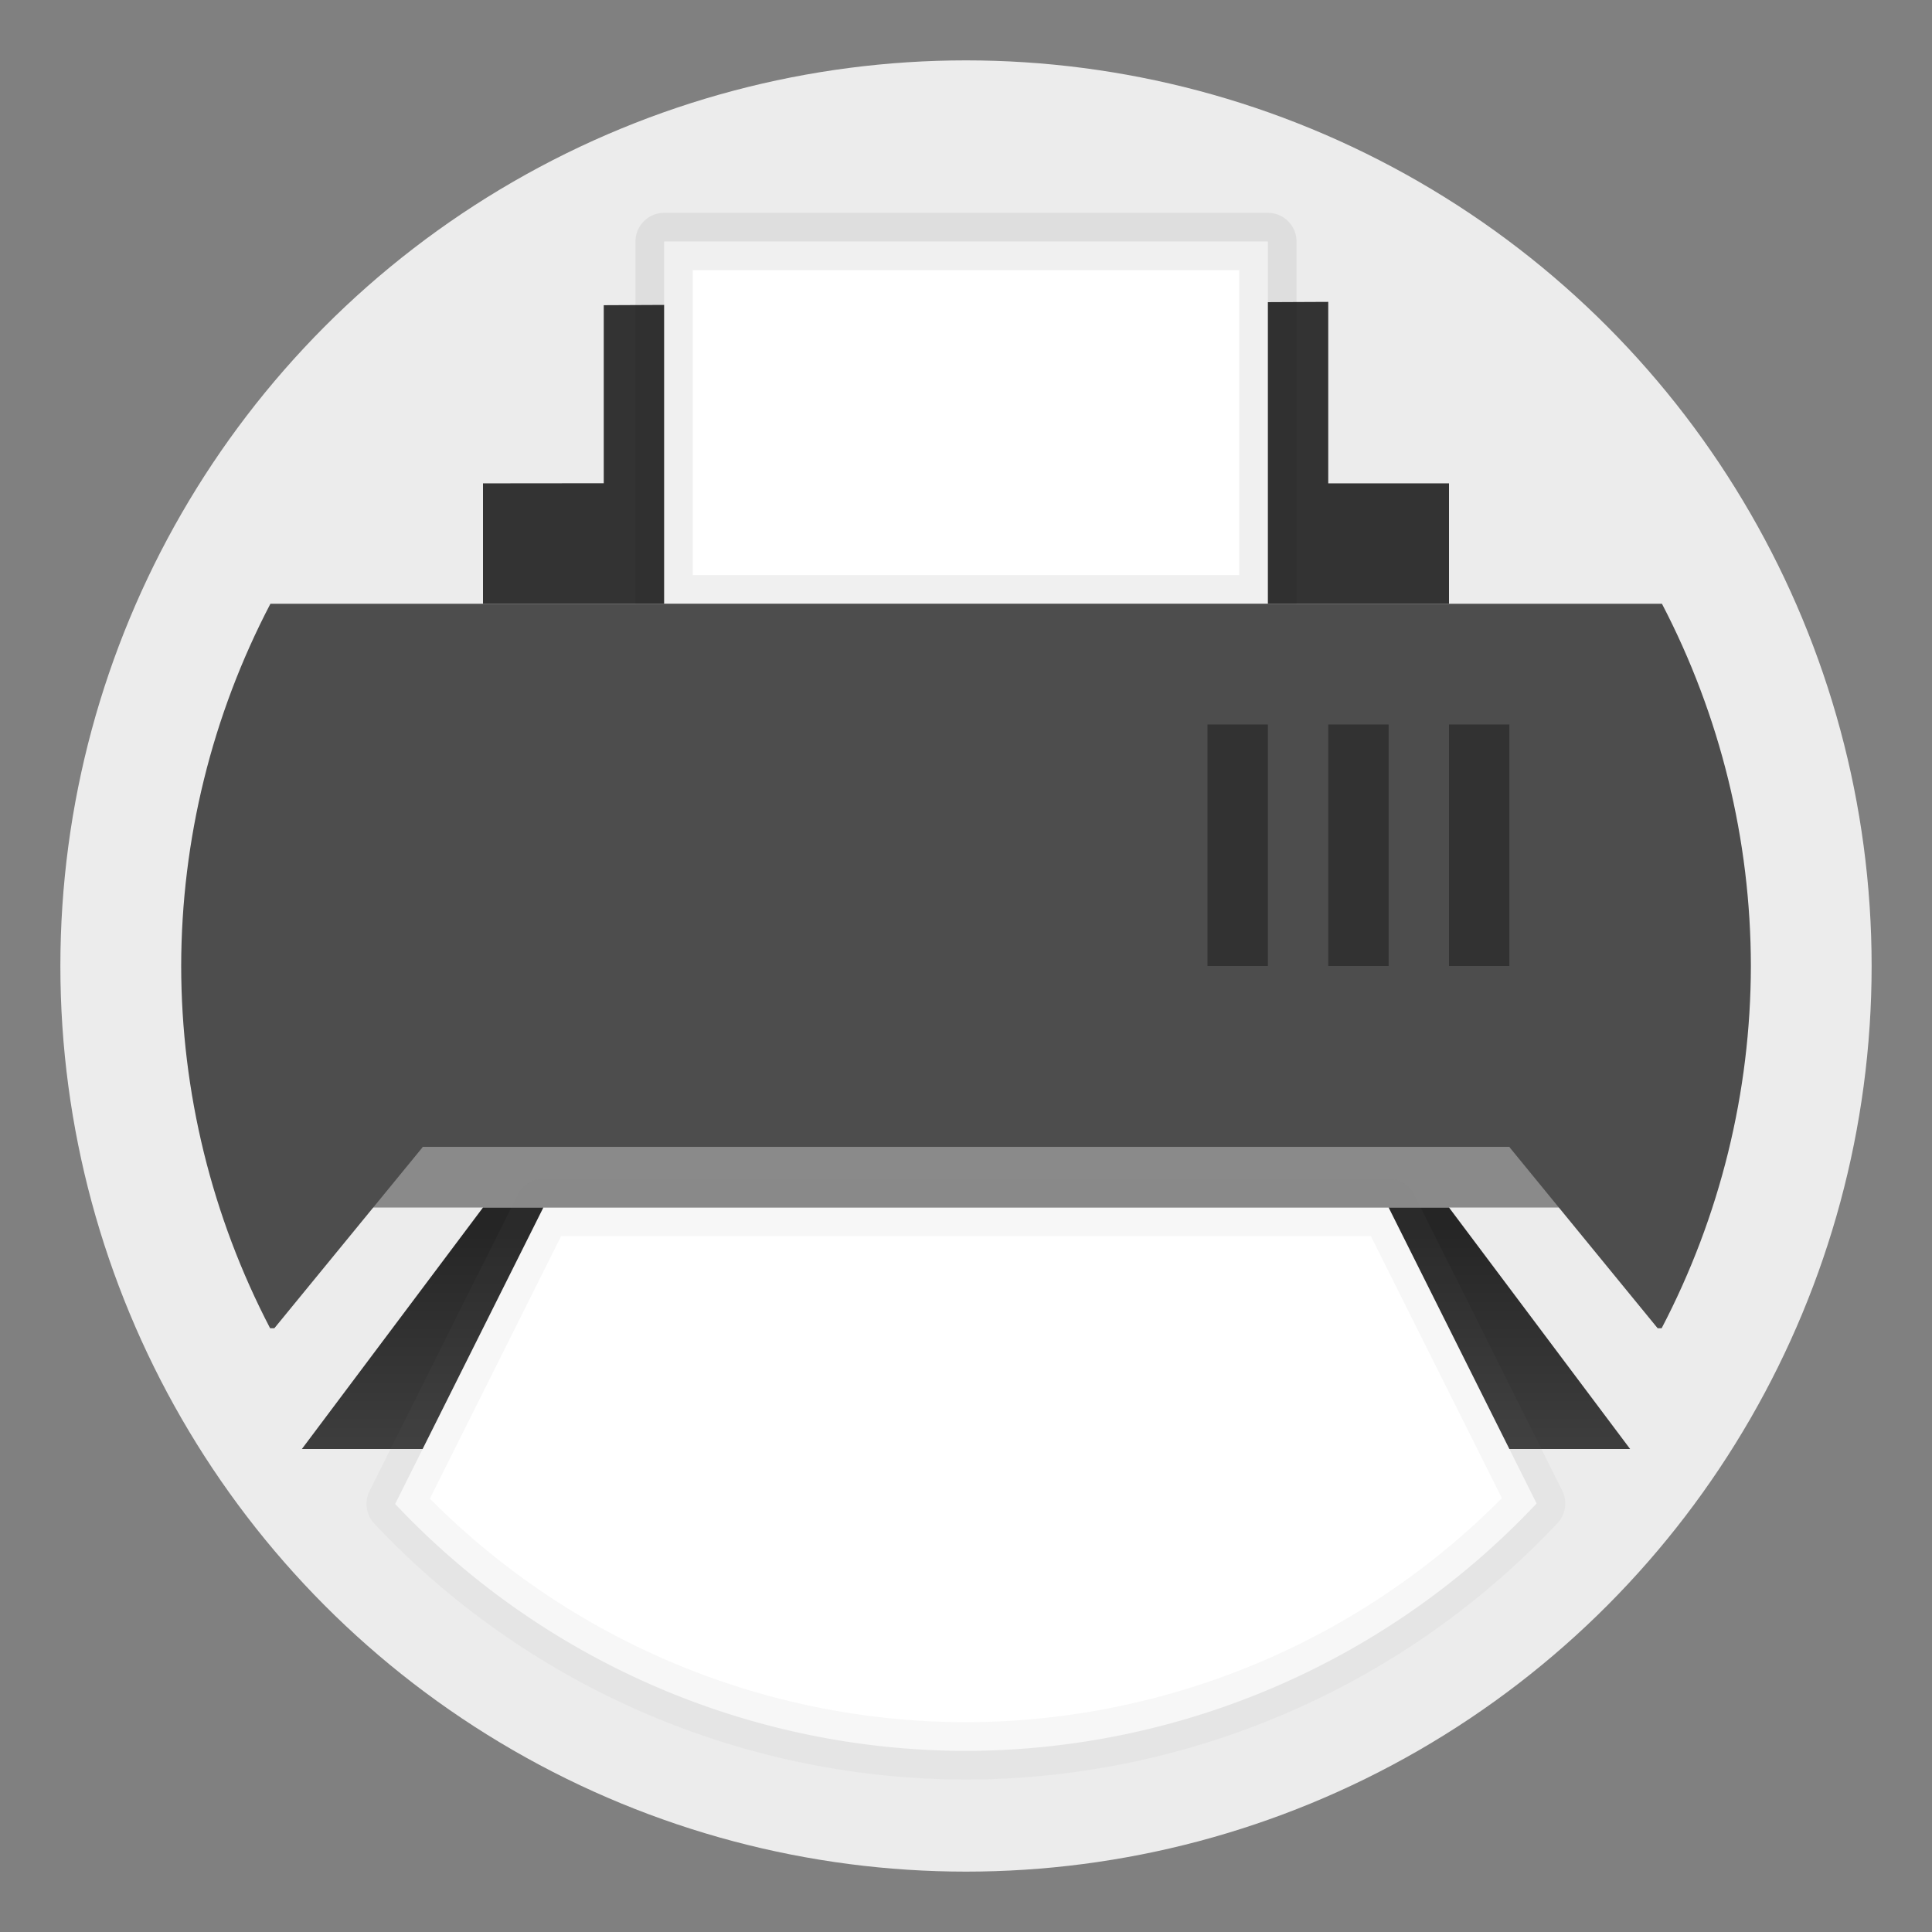 <svg width="32" height="32" version="1" xmlns="http://www.w3.org/2000/svg" xmlns:xlink="http://www.w3.org/1999/xlink">
 <rect width="100%" height="100%" fill="#808080" stroke="none"/>
 <defs>
  <linearGradient id="a" x1="164.79" x2="164.79" y1="170.34" y2="181.81" gradientTransform="matrix(.318 0 0 .312 -34.907 -32.845)" gradientUnits="userSpaceOnUse">
   <stop stop-color="#252525" offset="0"/>
   <stop stop-color="#3d3d3d" offset="1"/>
  </linearGradient>
 </defs>
 <circle cx="16" cy="16" r="15" fill="#ececec" stroke-width=".556" style="paint-order:stroke fill markers"/>
 <path d="m6.714 19h18.571c0.417 0 0.714 0.416 0.714 1h-20c0-0.584 0.298-1 0.714-1z" display="block" fill-opacity=".417" overflow="visible" stroke-width="1.444" style="isolation:auto;mix-blend-mode:normal;paint-order:fill markers stroke"/>
 <path d="m10 5.055v2.949l-2 0.002v1.994h16v-1.994h-2v-3.006z" fill="#333" overflow="visible" stroke-width="1.077" style="isolation:auto;mix-blend-mode:normal"/>
 <path d="m11 4h10v6h-10z" fill="#fff" overflow="visible" stroke="#000" stroke-linecap="round" stroke-linejoin="round" stroke-opacity=".059" stroke-width=".95" style="isolation:auto;mix-blend-mode:normal;paint-order:markers stroke fill"/>
 <path d="m8 20h16l3 4h-22z" fill="url(#a)" overflow="visible" stroke-width="1.077" style="isolation:auto;mix-blend-mode:normal"/>
 <path d="M 9,20 6.545,24.91 A 13,13 0 0 0 16,29 13,13 0 0 0 25.451,24.902 L 23,20 Z" fill="#fff" stroke="#828282" stroke-linecap="round" stroke-linejoin="round" stroke-opacity=".059" stroke-width=".95" style="isolation:auto;mix-blend-mode:normal;paint-order:markers stroke fill"/>
 <path d="m4.479 10c-0.968 1.852-1.475 3.91-1.478 6 0.002 2.089 0.507 4.147 1.473 6h0.07l2.457-3h18l2.455 3h0.066c0.968-1.852 1.475-3.91 1.478-6-0.002-2.089-0.507-4.147-1.473-6z" display="block" fill="#4d4d4d" stroke-width="1.057" style="isolation:auto;mix-blend-mode:normal;paint-order:fill markers stroke"/>
 <g>
  <rect x="22" y="12" width="1" height="4" opacity=".35" style="paint-order:stroke fill markers"/>
  <rect x="24" y="12" width="1" height="4" opacity=".35" style="paint-order:stroke fill markers"/>
  <rect x="20" y="12" width="1" height="4" opacity=".35" style="paint-order:stroke fill markers"/>
 </g>
</svg>
